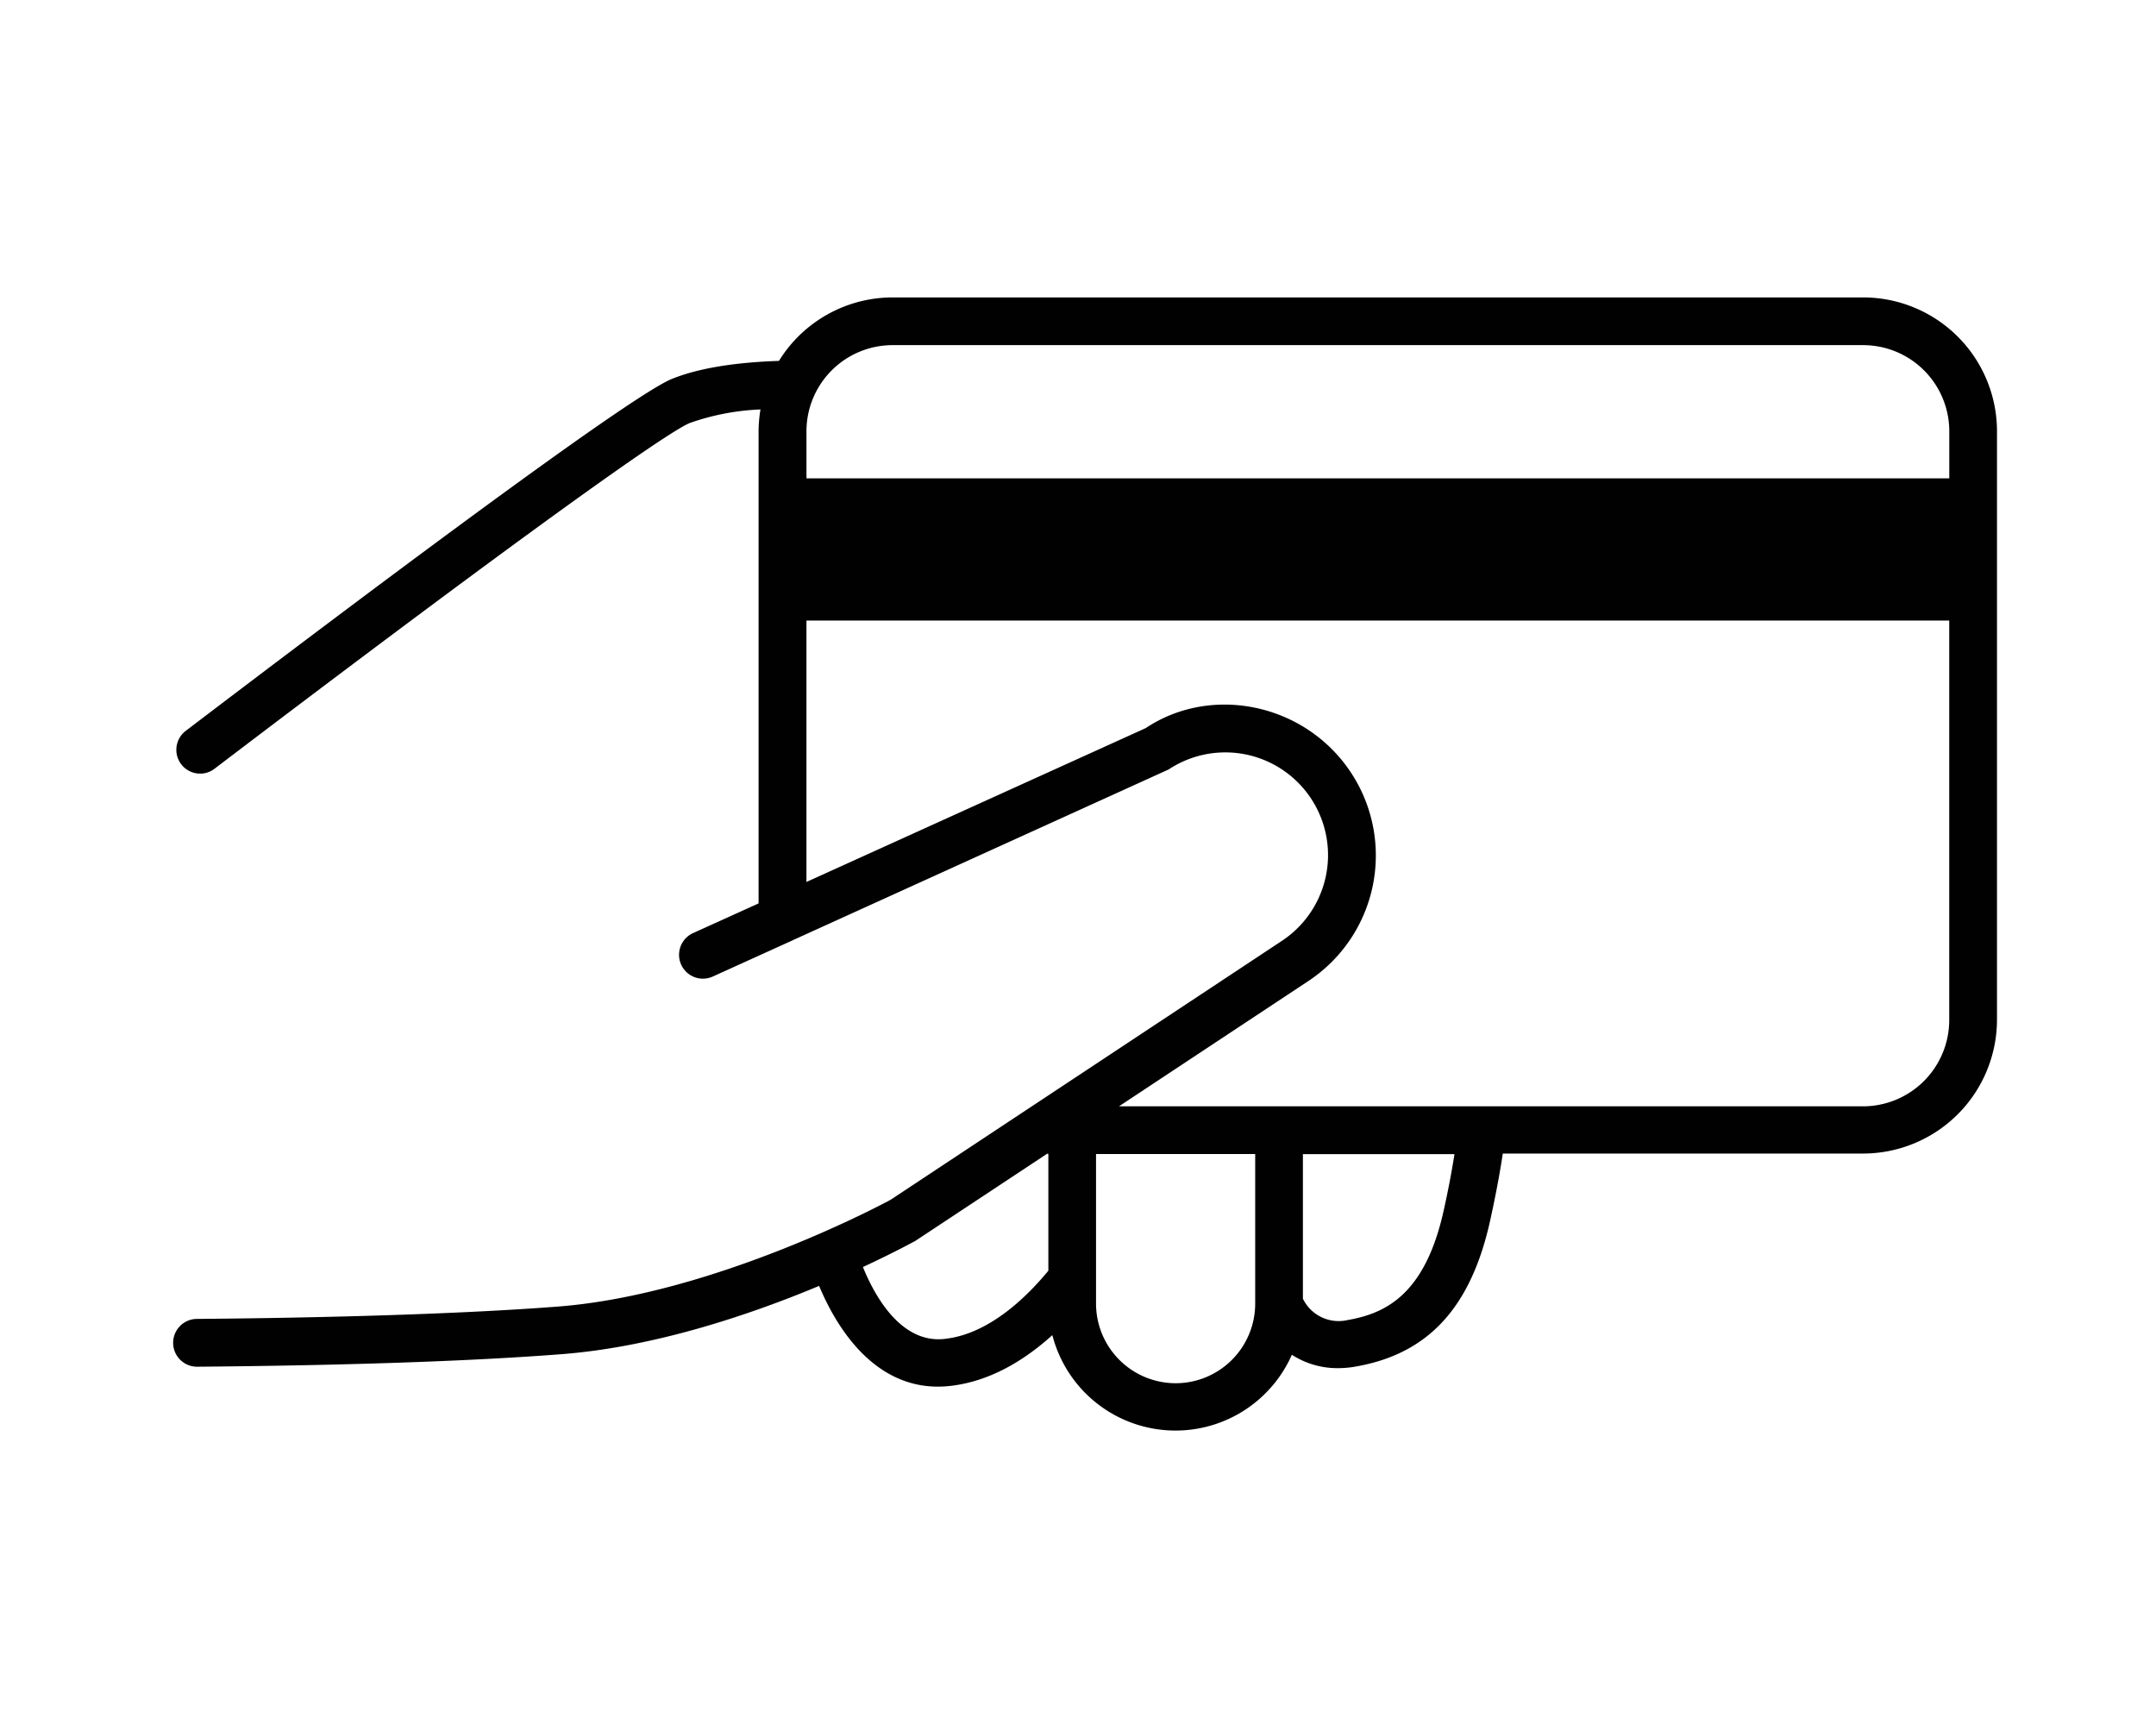 <svg xmlns="http://www.w3.org/2000/svg" xmlns:xlink="http://www.w3.org/1999/xlink" width="250" height="200" viewBox="0 0 250 200"><defs><clipPath id="b"><rect width="250" height="200"/></clipPath></defs><g id="a" clip-path="url(#b)"><path d="M3394.8,1155.56H3282.258a15.5,15.5,0,0,0-13.176,7.358c-5.291.176-9.47.891-12.44,2.1-5.136,2.112-37.517,26.463-56.346,40.794a2.761,2.761,0,0,0,1.672,4.96,2.724,2.724,0,0,0,1.672-.572c30.763-23.394,51.881-38.748,55.1-40.079a27.952,27.952,0,0,1,8.2-1.573,15.623,15.623,0,0,0-.22,2.508v54.762l-7.6,3.443a2.766,2.766,0,1,0,2.288,5.037l9.118-4.135a.348.348,0,0,0,.11-.055l43.632-19.82a11.909,11.909,0,1,1,13.144,19.864l-45.381,30.026c-.2.11-20.2,10.966-38.594,12.385-13.738,1.056-32.149,1.353-41.894,1.43a2.772,2.772,0,0,0,.022,5.543h.022c12-.1,29.059-.429,42.268-1.452,10.856-.836,21.964-4.608,29.883-7.919,1.793,4.3,6.005,11.681,13.781,11.681a13.753,13.753,0,0,0,1.474-.088c4.63-.539,8.612-3.014,11.79-5.884a14.749,14.749,0,0,0,27.772,2.277,9.711,9.711,0,0,0,5.345,1.551,11.548,11.548,0,0,0,2.067-.187c8.392-1.463,13.341-6.83,15.574-16.894.6-2.717,1.1-5.323,1.474-7.8H3394.8a15.54,15.54,0,0,0,15.519-15.53v-68.269A15.526,15.526,0,0,0,3394.8,1155.56Zm-112.55,5.532H3394.8a9.993,9.993,0,0,1,9.987,9.987v5.455H3272.271v-5.455A9.991,9.991,0,0,1,3282.247,1161.092Zm6.126,115.211c-5.147.638-8.227-5.037-9.558-8.326,3.508-1.628,5.741-2.849,6.071-3.025l15.288-10.108c.044,0,.088.011.143.011v13.55C3297.865,1271.387,3293.488,1275.721,3288.373,1276.3Zm26.7,5.147a9.24,9.24,0,0,1-9.228-9.228v-17.345h18.456v17.345A9.234,9.234,0,0,1,3315.078,1281.451Zm31.071-19.974c-2.178,9.811-6.841,11.9-11.12,12.648a4.607,4.607,0,0,1-5.191-2.475v-16.762h17.576Q3346.919,1258.024,3346.149,1261.477Zm48.647-12.132h-86.284l21.964-14.529a17.453,17.453,0,0,0,4.927-24.175c-5.312-8.029-16.168-10.229-23.79-5.147l-39.342,17.84v-30.312h132.512v46.326A10.01,10.01,0,0,1,3394.8,1249.346Z" transform="translate(-3178.757 -1121.076)" fill="#010101"/></g></svg>